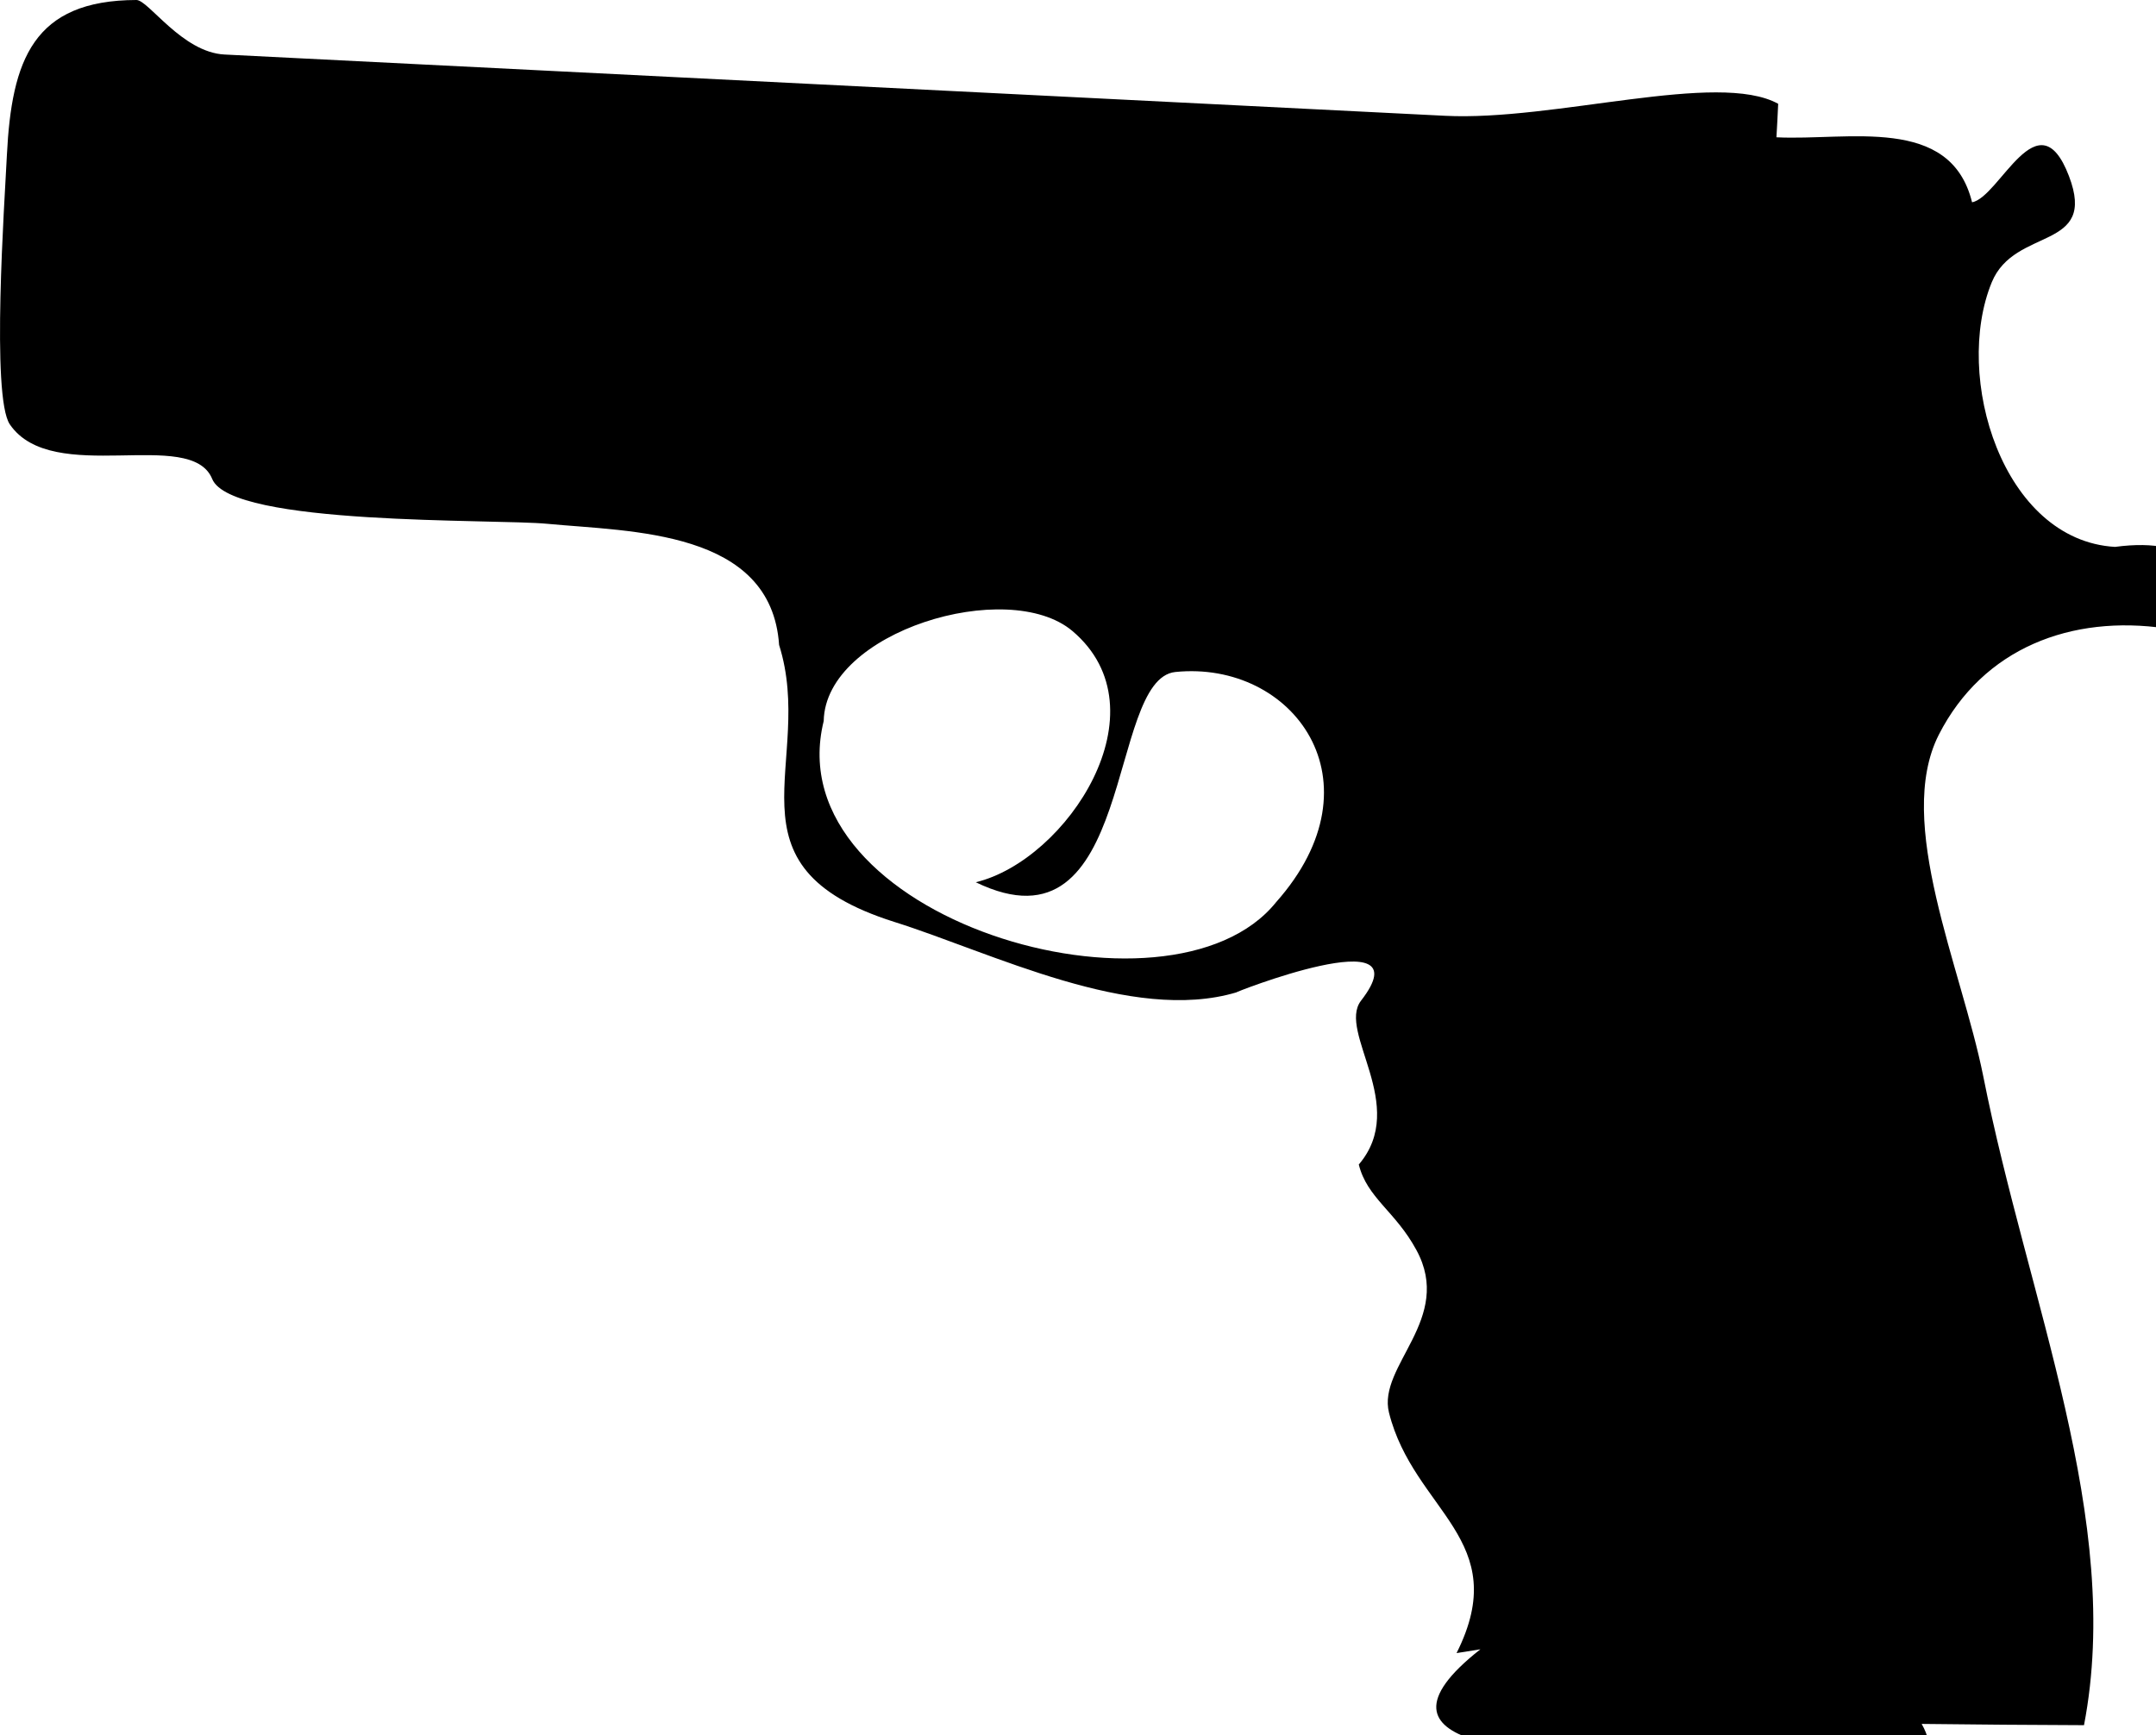 <svg xmlns="http://www.w3.org/2000/svg" viewBox="0 0 41 33">

  
  <path
    
     d="m 40.221,10.401 c -2.141,-0.124 -3.081,-3.239 -2.344,-5.033 0.439,-1.065 2.016,-0.587 1.467,-2.021 -0.585,-1.529 -1.317,0.406 -1.842,0.5 -0.41,-1.667 -2.359,-1.167 -3.72,-1.236 0.013,-0.212 0.023,-0.425 0.033,-0.637 -1.149,-0.634 -4.257,0.334 -6.337,0.228 -5.664,-0.284 -11.327,-0.568 -16.989,-0.853 C 8.415,1.245 6.342,1.141 4.271,1.037 3.464,0.997 2.823,0 2.595,0 0.629,0.004 0.222,1.142 0.131,2.949 c -0.044,0.896 -0.301,4.597 0.056,5.122 0.812,1.188 3.441,0.044 3.848,1.037 0.362,0.897 5.386,0.758 6.374,0.854 1.59,0.152 4.258,0.111 4.407,2.304 0.706,2.237 -1.167,4.205 2.19,5.267 1.85,0.581 4.514,1.937 6.511,1.339 -0.171,0.052 3.613,-1.446 2.364,0.161 -0.452,0.592 0.915,1.995 -0.041,3.114 0.157,0.637 0.695,0.888 1.094,1.624 0.717,1.312 -0.742,2.201 -0.52,3.095 0.471,1.876 2.37,2.414 1.285,4.573 0.151,-0.024 0.301,-0.048 0.453,-0.072 -2.479,1.949 1.177,1.94 2.707,2.036 1.264,0.073 6.73,1.223 5.685,-0.617 1.027,0.013 2.058,0.02 3.087,0.024 0.75,-3.897 -1.07,-8.066 -1.917,-12.347 -0.415,-2.067 -1.688,-4.823 -0.845,-6.488 0.843,-1.654 2.525,-2.287 4.318,-2.024 1.057,-1.016 0.575,-1.757 -0.966,-1.55 z m -15.953,6.756 c -2.012,2.507 -9.531,0.311 -8.604,-3.444 0.033,-1.705 3.504,-2.744 4.729,-1.713 1.784,1.508 -0.105,4.361 -1.837,4.779 3.044,1.475 2.481,-3.866 3.796,-3.999 2.238,-0.226 3.954,2.081 1.916,4.377 z" />
</svg>
